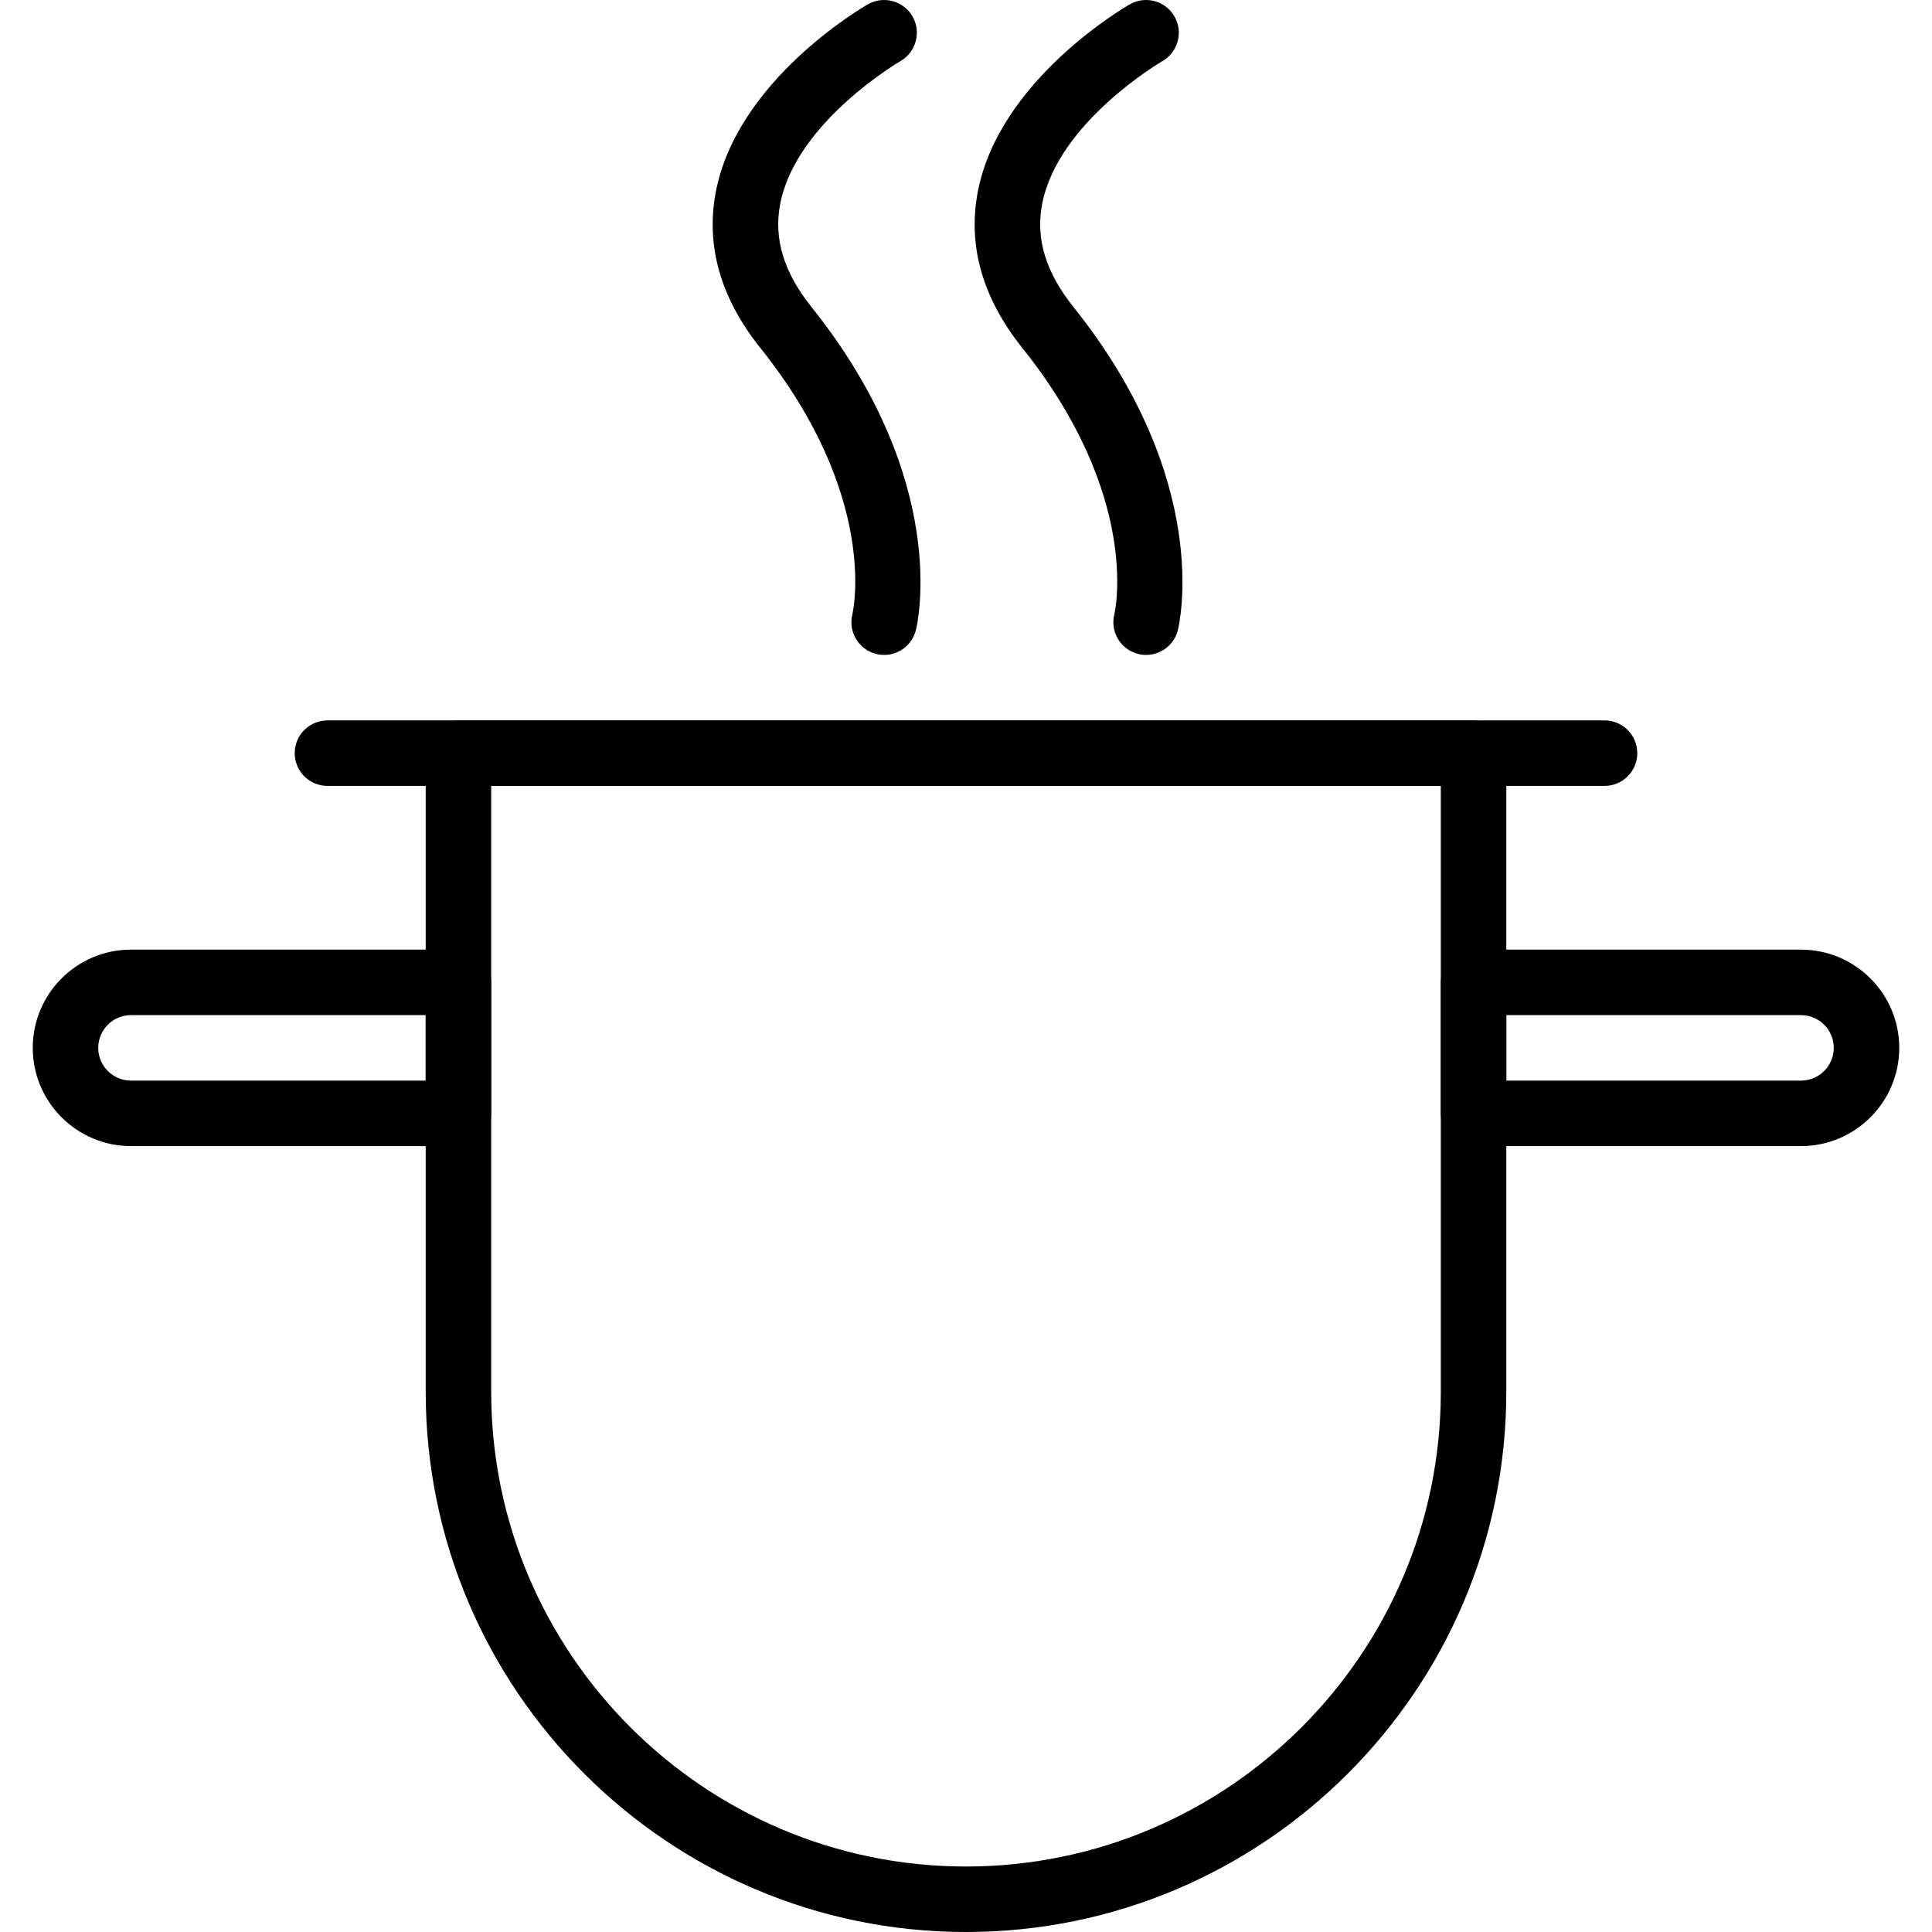 <?xml version="1.0" encoding="iso-8859-1"?>
<!-- Generator: Adobe Illustrator 19.0.0, SVG Export Plug-In . SVG Version: 6.00 Build 0)  -->
<svg version="1.1" id="Capa_1" xmlns="http://www.w3.org/2000/svg" xmlns:xlink="http://www.w3.org/1999/xlink" x="0px" y="0px"
	 viewBox="0 0 402.774 402.774" style="enable-background:new 0 0 402.774 402.774;" xml:space="preserve">
<g>
	<g>
		<path d="M169.174,64.002c-5.76-7.2-7.9-14.199-6.54-21.4c3.232-17.096,24.866-29.73,25.079-29.856
			c3.267-1.877,4.4-6.047,2.526-9.313c-1.886-3.277-6.054-4.396-9.306-2.533c-1.113,0.633-27.261,15.817-31.706,39.107
			c-2.133,11.211,0.988,22.154,9.281,32.524c24.593,30.739,19.413,54.572,19.193,55.52c-0.92,3.661,1.306,7.368,4.966,8.281
			c0.555,0.14,1.115,0.203,1.661,0.203c3.06,0,5.84-2.07,6.613-5.171C191.255,130.112,198.254,100.356,169.174,64.002z"/>
	</g>
</g>
<g>
	<g>
		<path d="M223.787,64.002c-5.76-7.2-7.9-14.199-6.54-21.4c3.232-17.096,24.866-29.73,25.079-29.856
			c3.267-1.877,4.4-6.047,2.526-9.313c-1.879-3.277-6.06-4.396-9.306-2.533c-1.113,0.633-27.261,15.817-31.706,39.107
			c-2.133,11.211,0.988,22.154,9.281,32.524c24.593,30.739,19.413,54.572,19.193,55.52c-0.92,3.661,1.306,7.368,4.966,8.281
			c0.555,0.14,1.114,0.203,1.661,0.203c3.06,0,5.84-2.07,6.613-5.171C245.868,130.112,252.867,100.356,223.787,64.002z"/>
	</g>
</g>
<g>
	<g>
		<path d="M307.2,150.187H95.574c-3.773,0-6.827,3.057-6.827,6.827v133.12c0,62.111,50.533,112.64,112.64,112.64
			s112.64-50.529,112.64-112.64v-133.12C314.027,153.244,310.974,150.187,307.2,150.187z M300.374,290.134
			c0,54.579-44.407,98.987-98.987,98.987c-54.579,0-98.987-44.407-98.987-98.987V163.841h197.973V290.134z"/>
	</g>
</g>
<g>
	<g>
		<path d="M334.507,150.187H68.267c-3.773,0-6.827,3.057-6.827,6.827s3.053,6.827,6.827,6.827h266.24
			c3.773,0,6.827-3.057,6.827-6.827S338.28,150.187,334.507,150.187z"/>
	</g>
</g>
<g>
	<g>
		<path d="M375.467,197.974H307.2c-3.773,0-6.827,3.057-6.827,6.827v27.307c0,3.77,3.053,6.827,6.827,6.827h68.267
			c11.293,0,20.48-9.187,20.48-20.48C395.947,207.161,386.76,197.974,375.467,197.974z M375.467,225.281h-61.44v-13.653h61.44
			c3.767,0,6.827,3.063,6.827,6.827C382.294,222.217,379.234,225.281,375.467,225.281z"/>
	</g>
</g>
<g>
	<g>
		<path d="M95.574,197.974H27.307c-11.293,0-20.48,9.187-20.48,20.48c0,11.293,9.187,20.48,20.48,20.48h68.267
			c3.773,0,6.827-3.057,6.827-6.827v-27.307C102.4,201.031,99.347,197.974,95.574,197.974z M88.747,225.281h-61.44
			c-3.767,0-6.827-3.063-6.827-6.827c0-3.763,3.06-6.827,6.827-6.827h61.44V225.281z"/>
	</g>
</g>
<g>
</g>
<g>
</g>
<g>
</g>
<g>
</g>
<g>
</g>
<g>
</g>
<g>
</g>
<g>
</g>
<g>
</g>
<g>
</g>
<g>
</g>
<g>
</g>
<g>
</g>
<g>
</g>
<g>
</g>
</svg>
